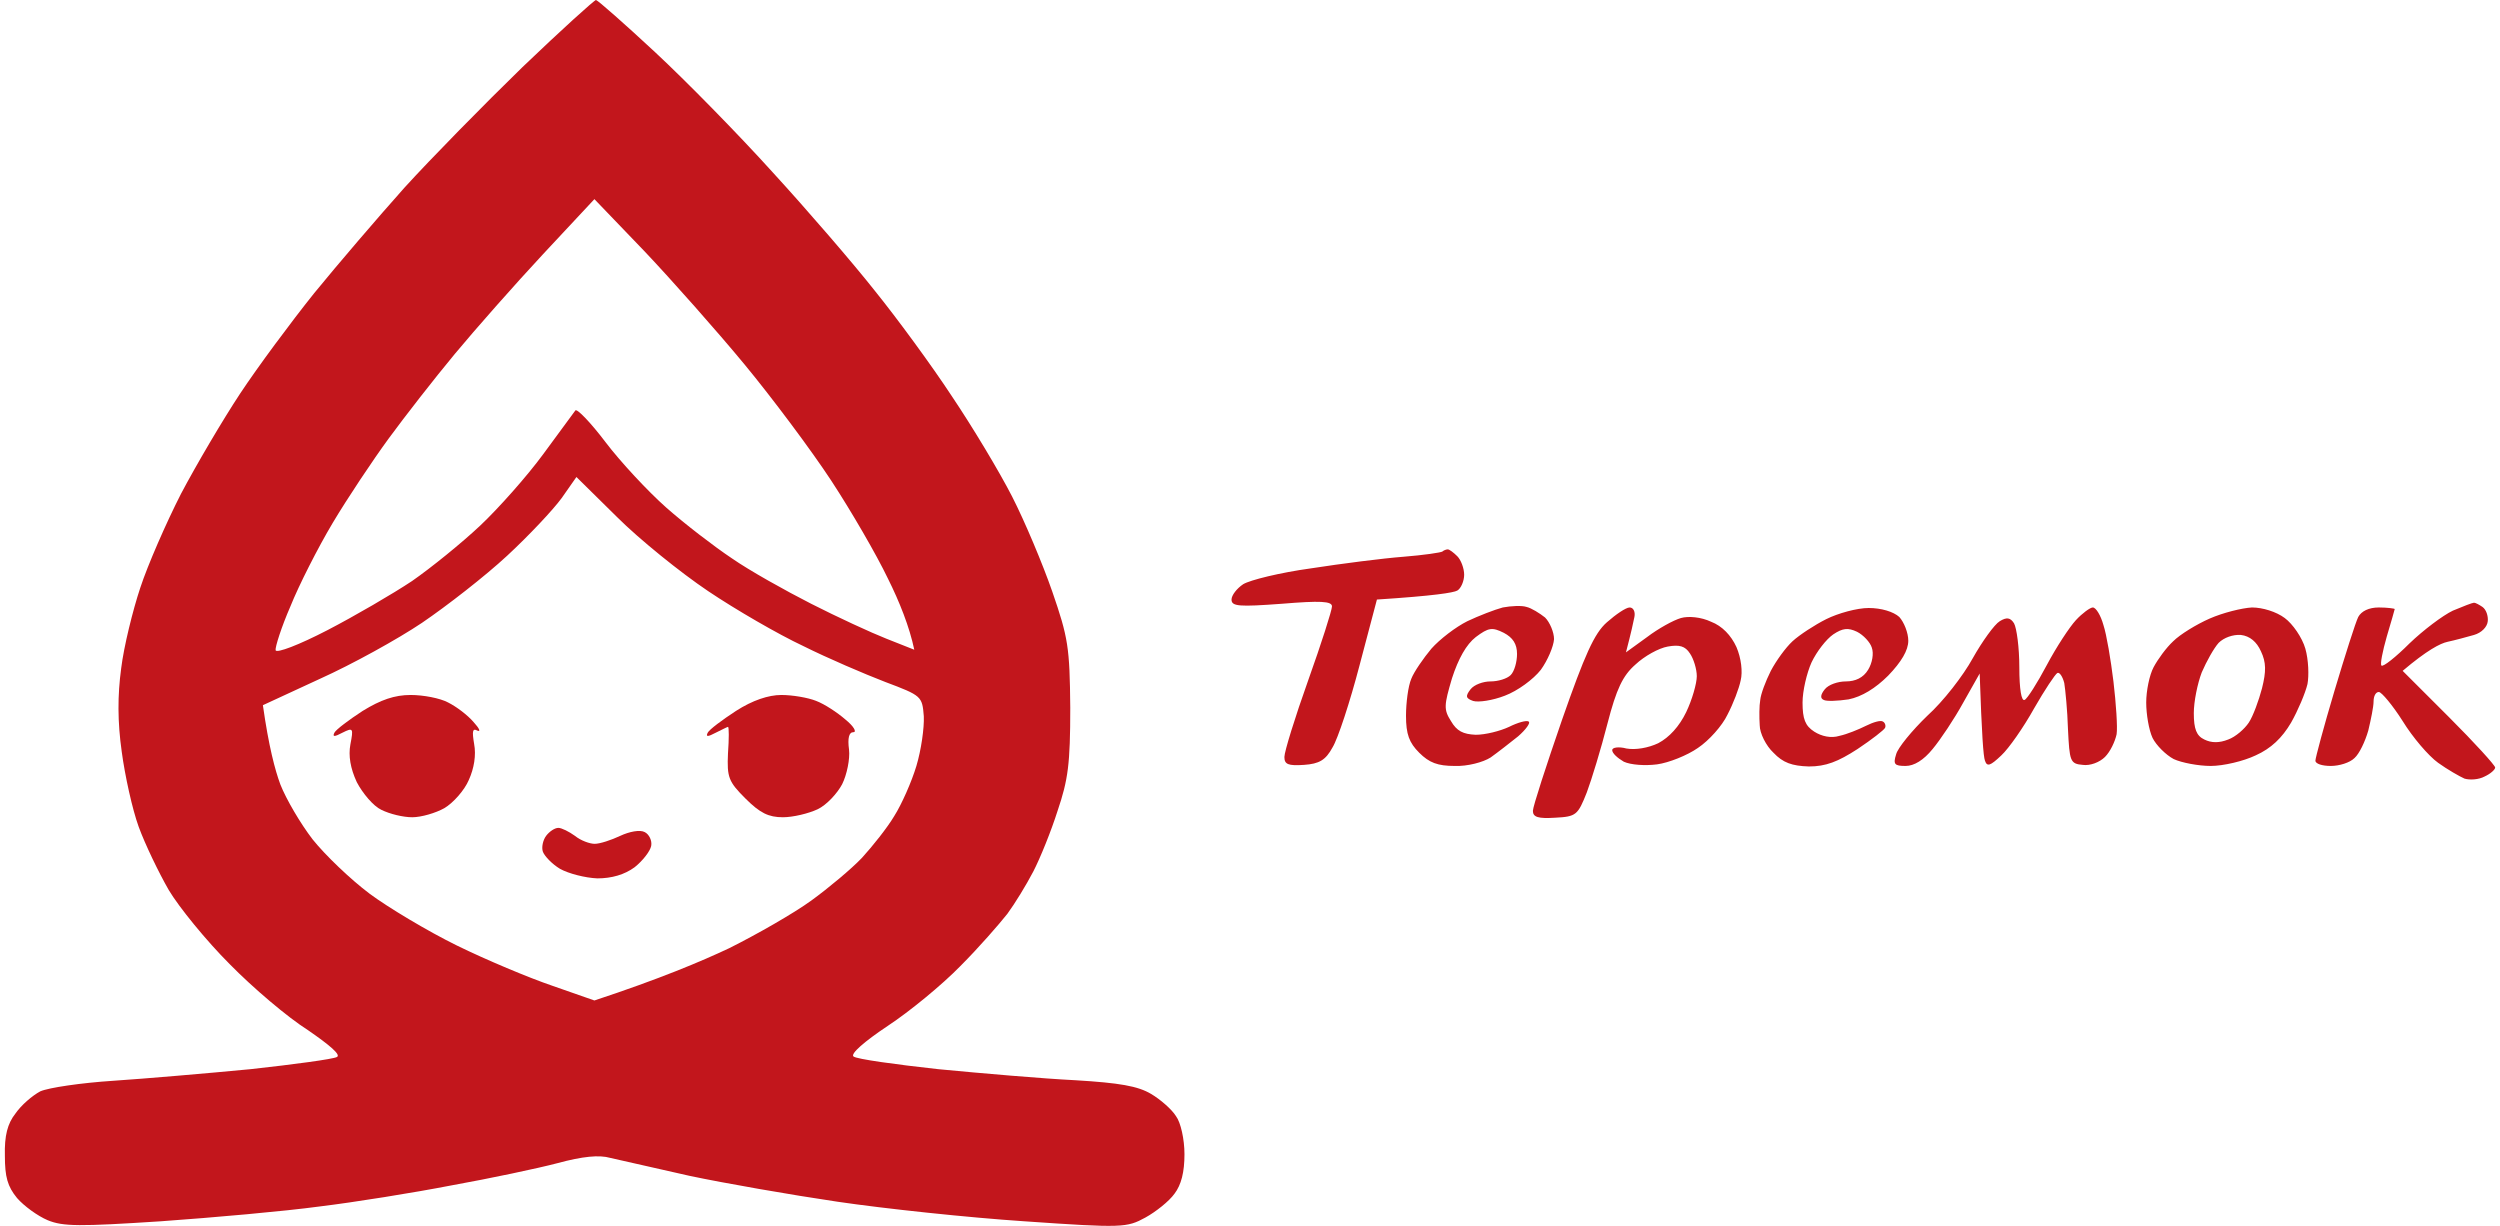 <svg width="259" height="127" viewBox="0 0 259 127" fill="none" xmlns="http://www.w3.org/2000/svg">
<path fill-rule="evenodd" clip-rule="evenodd" d="M61.745 0C61.964 0.055 64.703 2.463 67.88 5.418C71.057 8.373 76.535 13.955 80.04 17.84C83.601 21.726 88.366 27.253 90.612 30.099C92.913 32.944 96.528 37.87 98.609 41.044C100.746 44.218 103.539 48.87 104.854 51.442C106.168 54.014 108.031 58.446 109.017 61.292C110.66 66.053 110.824 67.038 110.879 73.332C110.879 79.133 110.66 80.774 109.565 84.003C108.907 86.083 107.757 88.928 107.045 90.296C106.333 91.665 105.128 93.635 104.361 94.674C103.539 95.714 101.403 98.177 99.486 100.092C97.623 102.008 94.227 104.799 91.981 106.276C89.517 107.918 88.092 109.177 88.421 109.45C88.75 109.724 92.694 110.271 97.185 110.764C101.732 111.201 108.086 111.749 111.427 111.913C115.973 112.187 117.89 112.515 119.26 113.336C120.191 113.883 121.396 114.923 121.834 115.634C122.327 116.291 122.711 118.042 122.711 119.574C122.711 121.435 122.382 122.748 121.67 123.679C121.122 124.445 119.753 125.539 118.657 126.141C116.74 127.181 116.357 127.236 106.114 126.525C100.307 126.141 91.598 125.211 86.778 124.5C81.957 123.788 75.056 122.584 71.441 121.818C67.825 120.997 64.155 120.176 63.224 119.958C62.074 119.629 60.376 119.793 57.747 120.505C55.665 121.052 50.735 122.092 46.791 122.803C42.847 123.569 36.713 124.554 33.097 124.992C29.482 125.485 22.087 126.141 16.665 126.525C8.229 127.072 6.531 127.072 4.943 126.415C3.902 125.977 2.478 124.938 1.766 124.117C0.78 122.913 0.506 121.928 0.506 119.739C0.451 117.659 0.78 116.4 1.601 115.361C2.204 114.485 3.354 113.5 4.176 113.062C5.052 112.679 8.394 112.187 11.735 111.968C15.021 111.749 21.43 111.201 25.977 110.764C30.468 110.271 34.522 109.724 34.905 109.505C35.343 109.286 34.193 108.301 31.892 106.714C29.811 105.401 26.196 102.336 23.786 99.873C21.375 97.466 18.527 93.963 17.486 92.212C16.446 90.406 15.021 87.451 14.364 85.645C13.707 83.839 12.94 80.337 12.611 77.874C12.173 74.754 12.173 72.073 12.556 69.227C12.83 66.984 13.762 63.208 14.528 60.909C15.295 58.556 17.212 54.178 18.746 51.168C20.335 48.158 23.073 43.507 24.881 40.77C26.689 38.034 30.14 33.382 32.55 30.372C34.96 27.417 39.178 22.492 41.916 19.427C44.655 16.418 50.133 10.836 54.131 6.95C58.13 3.119 61.581 0 61.745 0V0ZM56.268 26.323C53.364 29.442 49.256 34.094 47.12 36.666C44.984 39.238 41.916 43.178 40.273 45.422C38.63 47.666 36.001 51.606 34.467 54.178C32.933 56.75 30.961 60.636 30.085 62.825C29.154 64.959 28.496 67.038 28.551 67.367C28.661 67.695 30.961 66.819 33.919 65.287C36.767 63.809 40.711 61.511 42.683 60.198C44.655 58.83 47.832 56.257 49.749 54.452C51.666 52.646 54.624 49.307 56.268 47.064C57.911 44.82 59.445 42.74 59.609 42.521C59.773 42.303 61.197 43.78 62.731 45.805C64.265 47.83 67.113 50.894 69.03 52.591C70.948 54.287 74.015 56.641 75.823 57.844C77.63 59.103 81.355 61.183 84.039 62.551C86.723 63.919 90.283 65.561 91.817 66.163L94.72 67.312C94.227 64.959 93.186 62.332 91.981 59.924C90.831 57.516 88.202 52.974 86.121 49.8C84.039 46.626 79.986 41.208 77.137 37.76C74.289 34.313 69.633 29.059 66.785 26.049L61.581 20.631L56.268 26.323ZM58.185 51.606C57.308 52.81 54.789 55.491 52.543 57.571C50.242 59.705 46.298 62.77 43.724 64.521C41.204 66.217 36.439 68.844 33.152 70.322L27.236 73.058C27.839 77.327 28.496 79.789 29.044 81.267C29.647 82.799 31.125 85.317 32.385 86.958C33.7 88.6 36.329 91.117 38.301 92.595C40.218 94.018 44.327 96.48 47.339 97.958C50.352 99.436 54.789 101.296 57.199 102.117L61.581 103.649C68.373 101.406 72.646 99.6 75.549 98.232C78.397 96.809 82.231 94.62 84.039 93.306C85.847 91.993 88.202 90.023 89.297 88.874C90.393 87.67 91.927 85.754 92.639 84.55C93.406 83.346 94.446 80.993 94.939 79.352C95.432 77.71 95.761 75.411 95.706 74.207C95.542 72.128 95.487 72.073 91.708 70.65C89.571 69.829 85.737 68.188 83.217 66.929C80.643 65.725 76.206 63.153 73.358 61.237C70.509 59.322 66.237 55.874 63.936 53.576L59.718 49.417L58.185 51.606ZM149.989 56.914C150.153 56.914 150.592 57.242 150.975 57.626C151.358 58.009 151.687 58.884 151.687 59.541C151.687 60.198 151.358 60.964 150.975 61.183C150.592 61.402 148.565 61.73 142.649 62.113L140.842 68.954C139.856 72.73 138.596 76.561 138.048 77.436C137.336 78.749 136.679 79.133 135.09 79.242C133.447 79.352 133.063 79.187 133.063 78.421C133.063 77.874 134.159 74.317 135.528 70.486C136.898 66.655 137.993 63.208 137.993 62.825C137.993 62.277 136.788 62.222 132.789 62.551C128.353 62.879 127.586 62.825 127.586 62.113C127.586 61.675 128.134 60.964 128.791 60.526C129.503 60.088 132.625 59.322 135.802 58.884C138.979 58.392 143.252 57.844 145.388 57.68C147.469 57.516 149.332 57.242 149.441 57.133C149.551 57.024 149.825 56.914 149.989 56.914ZM158.151 62.879C158.644 62.989 159.52 63.536 160.068 63.974C160.561 64.466 160.999 65.506 160.999 66.217C160.944 66.984 160.342 68.406 159.63 69.391C158.863 70.376 157.219 71.581 155.905 72.073C154.645 72.566 153.166 72.784 152.618 72.62C151.851 72.347 151.797 72.128 152.344 71.416C152.728 70.924 153.659 70.595 154.426 70.595C155.193 70.595 156.124 70.322 156.507 69.939C156.891 69.556 157.165 68.571 157.165 67.75C157.165 66.71 156.727 66.053 155.795 65.561C154.59 64.959 154.207 65.013 152.892 65.999C151.906 66.765 151.085 68.242 150.427 70.267C149.606 73.058 149.551 73.496 150.318 74.7C150.92 75.74 151.578 76.068 152.892 76.123C153.878 76.123 155.412 75.74 156.343 75.302C157.219 74.864 158.151 74.59 158.37 74.754C158.589 74.864 158.096 75.575 157.274 76.287C156.453 76.944 155.193 77.929 154.426 78.476C153.659 78.968 152.016 79.406 150.701 79.352C148.948 79.352 148.072 79.023 147.031 77.983C145.99 76.944 145.662 76.068 145.662 74.153C145.662 72.839 145.881 71.088 146.21 70.322C146.483 69.61 147.469 68.188 148.291 67.203C149.167 66.217 150.811 64.959 152.016 64.357C153.166 63.809 154.864 63.153 155.686 62.934C156.562 62.77 157.658 62.715 158.151 62.879ZM256.309 62.441C256.473 62.441 256.857 62.66 257.185 62.879C257.569 63.153 257.788 63.809 257.733 64.357C257.678 64.959 257.076 65.561 256.309 65.78C255.542 65.999 254.337 66.327 253.57 66.491C252.803 66.655 251.434 67.367 248.914 69.501L253.735 74.317C256.364 76.944 258.5 79.297 258.5 79.516C258.5 79.734 258.007 80.172 257.405 80.446C256.802 80.774 255.871 80.829 255.323 80.665C254.83 80.446 253.57 79.734 252.584 79.023C251.598 78.312 249.955 76.396 248.914 74.7C247.874 73.058 246.723 71.69 246.449 71.69C246.121 71.69 245.902 72.128 245.902 72.675C245.902 73.222 245.628 74.536 245.354 75.685C245.025 76.834 244.423 78.093 243.93 78.531C243.437 79.023 242.341 79.352 241.465 79.352C240.588 79.352 239.876 79.133 239.876 78.804C239.876 78.531 240.753 75.247 241.848 71.581C242.944 67.914 244.039 64.466 244.313 63.919C244.642 63.317 245.409 62.934 246.449 62.934C247.326 62.934 248.093 63.043 248.093 63.098C248.093 63.153 247.709 64.466 247.271 65.944C246.833 67.476 246.559 68.844 246.723 68.954C246.888 69.118 248.202 68.078 249.626 66.655C251.05 65.287 253.077 63.755 254.118 63.262C255.159 62.825 256.145 62.441 256.309 62.441ZM168.832 62.934C169.215 62.934 169.434 63.372 169.325 63.919C169.215 64.466 168.996 65.506 168.449 67.585L170.64 65.999C171.79 65.123 173.378 64.247 174.145 64.028C174.912 63.809 176.227 63.919 177.267 64.412C178.418 64.849 179.349 65.834 179.897 67.038C180.39 68.188 180.554 69.61 180.335 70.486C180.171 71.307 179.568 72.894 178.965 74.043C178.418 75.192 177.048 76.725 175.898 77.491C174.803 78.257 172.885 79.023 171.68 79.187C170.42 79.351 168.942 79.242 168.229 78.914C167.572 78.531 167.024 78.038 167.024 77.71C167.024 77.436 167.682 77.327 168.503 77.546C169.434 77.71 170.749 77.491 171.79 76.998C172.94 76.396 173.981 75.247 174.693 73.769C175.296 72.511 175.788 70.814 175.788 70.048C175.788 69.337 175.46 68.242 175.076 67.695C174.583 66.929 173.981 66.765 172.776 66.984C171.845 67.148 170.366 67.969 169.435 68.844C168.12 69.993 167.463 71.362 166.531 74.973C165.874 77.546 164.888 80.774 164.395 82.088C163.464 84.441 163.3 84.605 161.109 84.715C159.356 84.824 158.808 84.66 158.808 84.003C158.808 83.565 160.177 79.352 161.821 74.59C164.176 67.859 165.162 65.615 166.477 64.466C167.408 63.645 168.449 62.934 168.832 62.934ZM193.591 62.989C194.905 62.989 196.165 63.372 196.768 63.919C197.261 64.466 197.699 65.561 197.699 66.382C197.699 67.367 196.987 68.571 195.617 69.993C194.303 71.307 192.879 72.183 191.509 72.456C190.414 72.62 189.209 72.675 188.935 72.511C188.551 72.347 188.606 71.964 189.044 71.416C189.428 70.924 190.414 70.595 191.235 70.595C192.221 70.595 193.043 70.212 193.536 69.391C193.974 68.68 194.138 67.695 193.919 67.093C193.755 66.546 193.043 65.78 192.386 65.451C191.454 65.013 190.907 65.068 189.921 65.725C189.209 66.217 188.223 67.476 187.675 68.625C187.182 69.72 186.744 71.581 186.744 72.784C186.744 74.481 187.018 75.192 187.949 75.794C188.716 76.287 189.702 76.506 190.578 76.232C191.345 76.068 192.55 75.575 193.317 75.192C194.084 74.809 194.85 74.59 195.07 74.754C195.289 74.864 195.398 75.192 195.289 75.411C195.179 75.63 193.919 76.615 192.44 77.6C190.414 78.914 189.154 79.406 187.401 79.406C185.648 79.352 184.717 79.023 183.731 77.983C182.964 77.272 182.307 75.959 182.307 75.138C182.252 74.317 182.252 73.113 182.362 72.511C182.416 71.909 182.909 70.595 183.457 69.501C184.005 68.461 184.991 67.093 185.703 66.436C186.415 65.78 188.004 64.74 189.209 64.138C190.414 63.536 192.386 62.989 193.591 62.989ZM216.816 62.934C217.144 62.934 217.637 63.755 217.911 64.74C218.24 65.725 218.678 68.352 218.952 70.595C219.226 72.894 219.39 75.356 219.281 76.068C219.116 76.834 218.623 77.874 218.075 78.421C217.528 78.968 216.542 79.352 215.775 79.242C214.46 79.133 214.405 78.859 214.241 75.521C214.186 73.605 213.967 71.416 213.858 70.76C213.693 70.103 213.365 69.61 213.146 69.72C212.927 69.829 211.831 71.471 210.735 73.386C209.64 75.356 208.106 77.546 207.339 78.257C206.189 79.352 205.86 79.461 205.641 78.804C205.477 78.366 205.313 76.177 205.094 69.775L203.396 72.784C202.464 74.481 201.04 76.615 200.219 77.6C199.287 78.749 198.301 79.352 197.425 79.352C196.275 79.352 196.11 79.187 196.439 78.147C196.603 77.491 198.082 75.685 199.671 74.153C201.314 72.675 203.396 69.993 204.381 68.188C205.367 66.436 206.627 64.685 207.175 64.357C207.887 63.919 208.271 63.974 208.654 64.576C208.928 65.068 209.202 67.093 209.202 69.118C209.202 71.416 209.421 72.675 209.75 72.511C210.023 72.401 211.064 70.76 212.05 68.899C213.036 67.038 214.405 64.959 215.063 64.247C215.72 63.536 216.542 62.934 216.816 62.934ZM233.303 62.934C234.399 62.934 235.823 63.372 236.699 64.028C237.521 64.63 238.507 66.053 238.835 67.203C239.164 68.352 239.219 69.993 239.055 70.869C238.835 71.799 238.069 73.605 237.357 74.864C236.425 76.451 235.275 77.546 233.687 78.257C232.427 78.859 230.345 79.352 229.031 79.352C227.771 79.352 226.018 79.023 225.196 78.64C224.375 78.202 223.389 77.217 223.005 76.451C222.622 75.63 222.348 73.988 222.348 72.784C222.348 71.581 222.677 69.939 223.115 69.118C223.553 68.297 224.429 67.093 225.142 66.436C225.854 65.725 227.552 64.685 228.921 64.083C230.29 63.481 232.262 62.989 233.303 62.934ZM228.099 69.665C227.661 70.814 227.278 72.675 227.278 73.879C227.278 75.521 227.552 76.232 228.373 76.615C229.104 76.98 229.925 76.98 230.838 76.615C231.605 76.342 232.536 75.521 232.974 74.864C233.413 74.207 234.015 72.566 234.344 71.307C234.782 69.556 234.782 68.625 234.234 67.476C233.796 66.491 233.084 65.889 232.153 65.78C231.331 65.725 230.4 66.053 229.852 66.6C229.359 67.148 228.592 68.516 228.099 69.665Z" fill="#C2161C"/>
<path d="M34.643 75.91C34.809 75.58 36.135 74.588 37.571 73.652C39.45 72.496 40.886 72 42.544 72C43.87 72 45.583 72.33 46.412 72.771C47.296 73.212 48.456 74.093 49.064 74.809C49.671 75.47 49.837 75.855 49.45 75.69C48.953 75.415 48.898 75.745 49.119 77.067C49.34 78.223 49.119 79.6 48.566 80.812C48.124 81.858 46.964 83.18 46.025 83.73C45.141 84.226 43.649 84.667 42.71 84.667C41.77 84.667 40.389 84.336 39.505 83.896C38.676 83.51 37.571 82.188 36.964 81.032C36.3 79.6 36.08 78.297 36.3 77.122C36.632 75.415 36.577 75.359 35.472 75.91C34.643 76.351 34.422 76.351 34.643 75.91Z" fill="#C2161C"/>
<path d="M73.319 75.91C73.485 75.58 74.811 74.588 76.248 73.652C77.96 72.551 79.618 72 80.944 72C82.104 72 83.707 72.275 84.535 72.606C85.419 72.936 86.745 73.817 87.574 74.533C88.458 75.249 88.79 75.855 88.403 75.855C87.961 75.855 87.795 76.461 87.961 77.672C88.071 78.609 87.74 80.261 87.243 81.252C86.745 82.188 85.64 83.4 84.701 83.841C83.762 84.281 82.159 84.667 81.11 84.667C79.618 84.667 78.734 84.226 77.242 82.739C75.474 80.977 75.308 80.536 75.419 78.058C75.529 76.516 75.529 75.304 75.419 75.304C75.364 75.304 74.811 75.58 74.148 75.91C73.319 76.351 73.098 76.351 73.319 75.91Z" fill="#C2161C"/>
<path d="M56.246 88.246C56.081 87.806 56.246 87.035 56.578 86.594C56.909 86.154 57.462 85.768 57.849 85.768C58.18 85.768 58.954 86.154 59.562 86.594C60.169 87.09 61.108 87.42 61.606 87.42C62.158 87.42 63.319 87.035 64.258 86.594C65.197 86.154 66.302 85.933 66.799 86.209C67.242 86.429 67.573 87.09 67.463 87.641C67.352 88.191 66.579 89.183 65.75 89.844C64.7 90.615 63.374 91 61.882 91C60.611 90.945 58.898 90.504 58.014 90.009C57.186 89.513 56.412 88.687 56.246 88.246Z" fill="#C2161C"/>
</svg>
